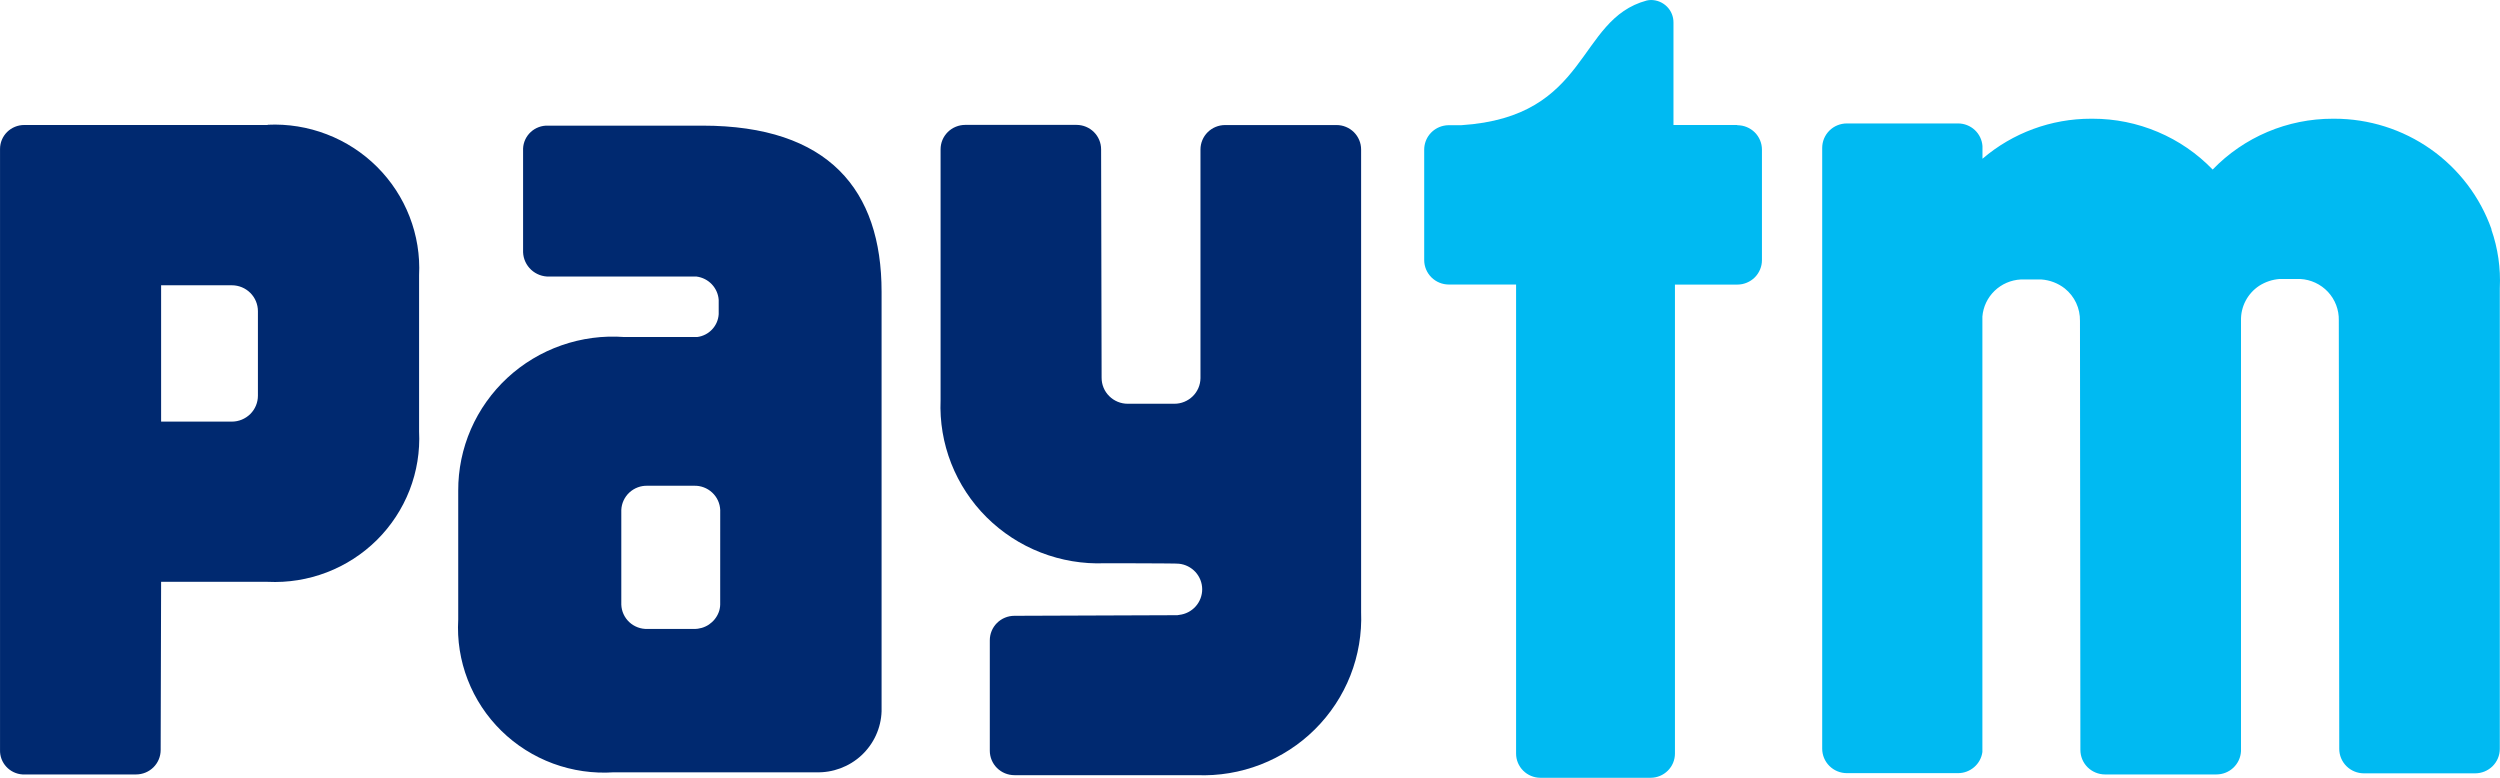 <svg width="90" height="28" viewBox="0 0 90 28" fill="none" xmlns="http://www.w3.org/2000/svg">
<g clip-path="url(#clip0_1_8)">
<path d="M89.696 8.258C89.285 7.093 88.519 6.084 87.505 5.37C86.49 4.656 85.277 4.273 84.034 4.274H83.98C83.172 4.273 82.372 4.435 81.629 4.749C80.886 5.064 80.214 5.525 79.656 6.104C79.097 5.525 78.426 5.064 77.683 4.75C76.94 4.435 76.141 4.273 75.333 4.274H75.279C73.844 4.272 72.456 4.784 71.369 5.715V5.26C71.354 5.039 71.255 4.832 71.092 4.68C70.929 4.529 70.714 4.444 70.491 4.444H66.486C66.369 4.444 66.254 4.467 66.146 4.511C66.038 4.555 65.941 4.62 65.858 4.702C65.776 4.784 65.711 4.881 65.666 4.988C65.622 5.095 65.599 5.21 65.599 5.326V26.953C65.599 27.186 65.693 27.41 65.859 27.575C66.025 27.74 66.251 27.833 66.486 27.833H70.491C70.705 27.833 70.911 27.755 71.072 27.615C71.233 27.476 71.338 27.283 71.366 27.072V11.55C71.366 11.498 71.366 11.446 71.366 11.394C71.395 11.043 71.551 10.715 71.805 10.47C72.059 10.225 72.394 10.08 72.748 10.061H73.489C73.797 10.083 74.092 10.196 74.334 10.386C74.508 10.527 74.648 10.704 74.742 10.906C74.836 11.108 74.883 11.329 74.879 11.552L74.894 26.998C74.894 27.232 74.987 27.456 75.153 27.621C75.32 27.786 75.545 27.879 75.78 27.88H79.785C80.014 27.881 80.234 27.795 80.4 27.639C80.566 27.482 80.665 27.269 80.676 27.042V11.534C80.671 11.289 80.728 11.046 80.842 10.829C80.957 10.611 81.124 10.426 81.329 10.29C81.551 10.148 81.804 10.063 82.067 10.043H82.807C83.189 10.063 83.547 10.23 83.807 10.508C84.066 10.787 84.206 11.155 84.197 11.534L84.213 26.96C84.213 27.193 84.307 27.417 84.473 27.582C84.639 27.747 84.865 27.84 85.1 27.84H89.105C89.222 27.84 89.337 27.817 89.445 27.773C89.552 27.729 89.65 27.664 89.733 27.583C89.815 27.501 89.881 27.404 89.925 27.297C89.97 27.19 89.993 27.075 89.993 26.96V10.37C90.028 9.654 89.925 8.939 89.689 8.262" fill="#00BAF2"/>
<path d="M62.539 4.501H60.245V0.809C60.246 0.703 60.225 0.598 60.185 0.5C60.145 0.402 60.085 0.313 60.01 0.238C59.935 0.163 59.845 0.103 59.747 0.062C59.648 0.021 59.543 0 59.436 0C59.385 0.001 59.334 0.007 59.284 0.018C56.739 0.703 57.251 4.208 52.607 4.507H52.155C52.09 4.507 52.025 4.514 51.962 4.529C51.766 4.573 51.591 4.682 51.465 4.837C51.34 4.993 51.272 5.186 51.271 5.386V9.362C51.271 9.595 51.365 9.819 51.531 9.985C51.697 10.15 51.923 10.243 52.158 10.243H54.579V27.128C54.579 27.242 54.601 27.356 54.645 27.461C54.689 27.567 54.754 27.663 54.835 27.744C54.916 27.825 55.013 27.889 55.119 27.933C55.225 27.977 55.339 28 55.455 28H59.421C59.654 28 59.877 27.908 60.041 27.744C60.206 27.581 60.298 27.359 60.298 27.128V10.245H62.545C62.661 10.245 62.777 10.222 62.884 10.177C62.992 10.133 63.089 10.068 63.172 9.986C63.254 9.904 63.319 9.807 63.363 9.7C63.408 9.593 63.43 9.479 63.43 9.363V5.387C63.43 5.154 63.337 4.93 63.171 4.765C63.005 4.601 62.78 4.508 62.545 4.508" fill="#00BAF2"/>
<path d="M48.109 4.502H44.104C43.869 4.502 43.644 4.594 43.477 4.759C43.311 4.924 43.218 5.147 43.217 5.38V13.616C43.214 13.861 43.113 14.095 42.938 14.266C42.762 14.438 42.526 14.535 42.28 14.535H40.597C40.474 14.535 40.352 14.511 40.238 14.464C40.124 14.417 40.02 14.348 39.933 14.261C39.846 14.175 39.776 14.072 39.729 13.959C39.682 13.845 39.658 13.724 39.658 13.601L39.64 5.375C39.64 5.142 39.546 4.918 39.38 4.753C39.214 4.589 38.989 4.496 38.754 4.496H34.748C34.632 4.496 34.517 4.519 34.409 4.563C34.301 4.607 34.204 4.671 34.121 4.753C34.039 4.835 33.973 4.931 33.928 5.038C33.884 5.145 33.861 5.259 33.861 5.375V14.399C33.828 15.179 33.959 15.956 34.244 16.683C34.53 17.41 34.963 18.07 35.518 18.622C36.074 19.174 36.738 19.607 37.469 19.891C38.201 20.176 38.984 20.308 39.769 20.277C39.769 20.277 42.361 20.277 42.441 20.294C42.67 20.317 42.882 20.424 43.037 20.593C43.191 20.762 43.278 20.982 43.279 21.21C43.28 21.438 43.197 21.659 43.044 21.83C42.892 22.001 42.681 22.11 42.452 22.136L42.386 22.147L36.519 22.169C36.284 22.169 36.058 22.262 35.892 22.427C35.726 22.592 35.633 22.816 35.633 23.049V27.026C35.633 27.259 35.726 27.483 35.892 27.648C36.058 27.813 36.284 27.906 36.519 27.906H43.083C43.869 27.937 44.652 27.807 45.384 27.523C46.116 27.239 46.781 26.808 47.337 26.256C47.893 25.704 48.328 25.044 48.614 24.318C48.9 23.591 49.031 22.813 49 22.033V5.38C49 5.265 48.977 5.151 48.932 5.044C48.888 4.937 48.822 4.84 48.74 4.758C48.658 4.677 48.56 4.612 48.452 4.568C48.345 4.524 48.23 4.501 48.113 4.502" fill="#002970"/>
<path d="M9.638 4.5H0.871C0.64 4.5 0.419 4.591 0.255 4.753C0.092 4.915 0.001 5.135 0.001 5.364V9.263C-0 9.268 -0 9.273 0.001 9.278C0.001 9.306 0.001 9.324 0.001 9.344V26.997C-0.006 27.22 0.074 27.436 0.226 27.601C0.377 27.766 0.587 27.866 0.811 27.88H4.898C5.133 27.88 5.359 27.787 5.525 27.622C5.691 27.457 5.784 27.233 5.784 26.999L5.8 20.946H9.638C10.363 20.981 11.087 20.865 11.764 20.605C12.442 20.345 13.057 19.947 13.57 19.438C14.083 18.928 14.483 18.317 14.745 17.645C15.006 16.972 15.123 16.253 15.087 15.533V9.912C15.123 9.191 15.006 8.472 14.745 7.799C14.484 7.126 14.084 6.515 13.571 6.004C13.058 5.494 12.443 5.095 11.765 4.835C11.088 4.574 10.363 4.457 9.638 4.491V4.5ZM9.285 11.787V14.244C9.285 14.492 9.187 14.729 9.011 14.904C8.834 15.079 8.596 15.178 8.346 15.178H5.8V10.27H8.346C8.596 10.27 8.834 10.368 9.011 10.544C9.187 10.719 9.285 10.956 9.285 11.203V11.787Z" fill="#002970"/>
<path d="M25.288 4.523H19.723C19.495 4.516 19.274 4.599 19.107 4.753C18.94 4.907 18.841 5.12 18.831 5.346V6.894V6.925C18.831 6.935 18.831 6.946 18.831 6.946V9.081C18.84 9.321 18.945 9.548 19.122 9.712C19.299 9.876 19.535 9.964 19.777 9.956H25.076C25.287 9.983 25.481 10.082 25.626 10.235C25.771 10.389 25.859 10.587 25.873 10.797V11.31C25.861 11.515 25.777 11.71 25.635 11.86C25.494 12.011 25.304 12.107 25.098 12.133H22.474C21.709 12.076 20.94 12.178 20.216 12.431C19.491 12.684 18.828 13.082 18.266 13.602C17.705 14.122 17.258 14.751 16.953 15.45C16.648 16.15 16.493 16.904 16.496 17.666V22.303C16.454 23.042 16.57 23.781 16.838 24.471C17.105 25.162 17.518 25.788 18.048 26.308C18.578 26.828 19.213 27.23 19.911 27.488C20.61 27.745 21.355 27.853 22.099 27.803H29.374C29.98 27.823 30.57 27.603 31.013 27.192C31.456 26.78 31.717 26.211 31.737 25.609V10.501C31.737 6.838 29.834 4.523 25.288 4.523ZM25.927 21.146V21.767C25.926 21.817 25.921 21.866 25.91 21.914C25.902 21.958 25.89 22.001 25.873 22.043C25.805 22.222 25.682 22.375 25.523 22.483C25.363 22.59 25.174 22.645 24.981 22.642H23.311C23.069 22.65 22.833 22.562 22.656 22.398C22.479 22.234 22.375 22.006 22.367 21.766V21.015V20.987V18.988V18.359C22.377 18.119 22.482 17.893 22.658 17.73C22.835 17.567 23.07 17.479 23.311 17.487H24.982C25.225 17.479 25.461 17.567 25.638 17.732C25.815 17.896 25.92 18.123 25.928 18.364L25.927 21.146Z" fill="#002970"/>
</g>
<defs>
<clipPath id="clip0_1_8">
<rect width="90" height="28" fill="white"/>
</clipPath>
</defs>
</svg>
